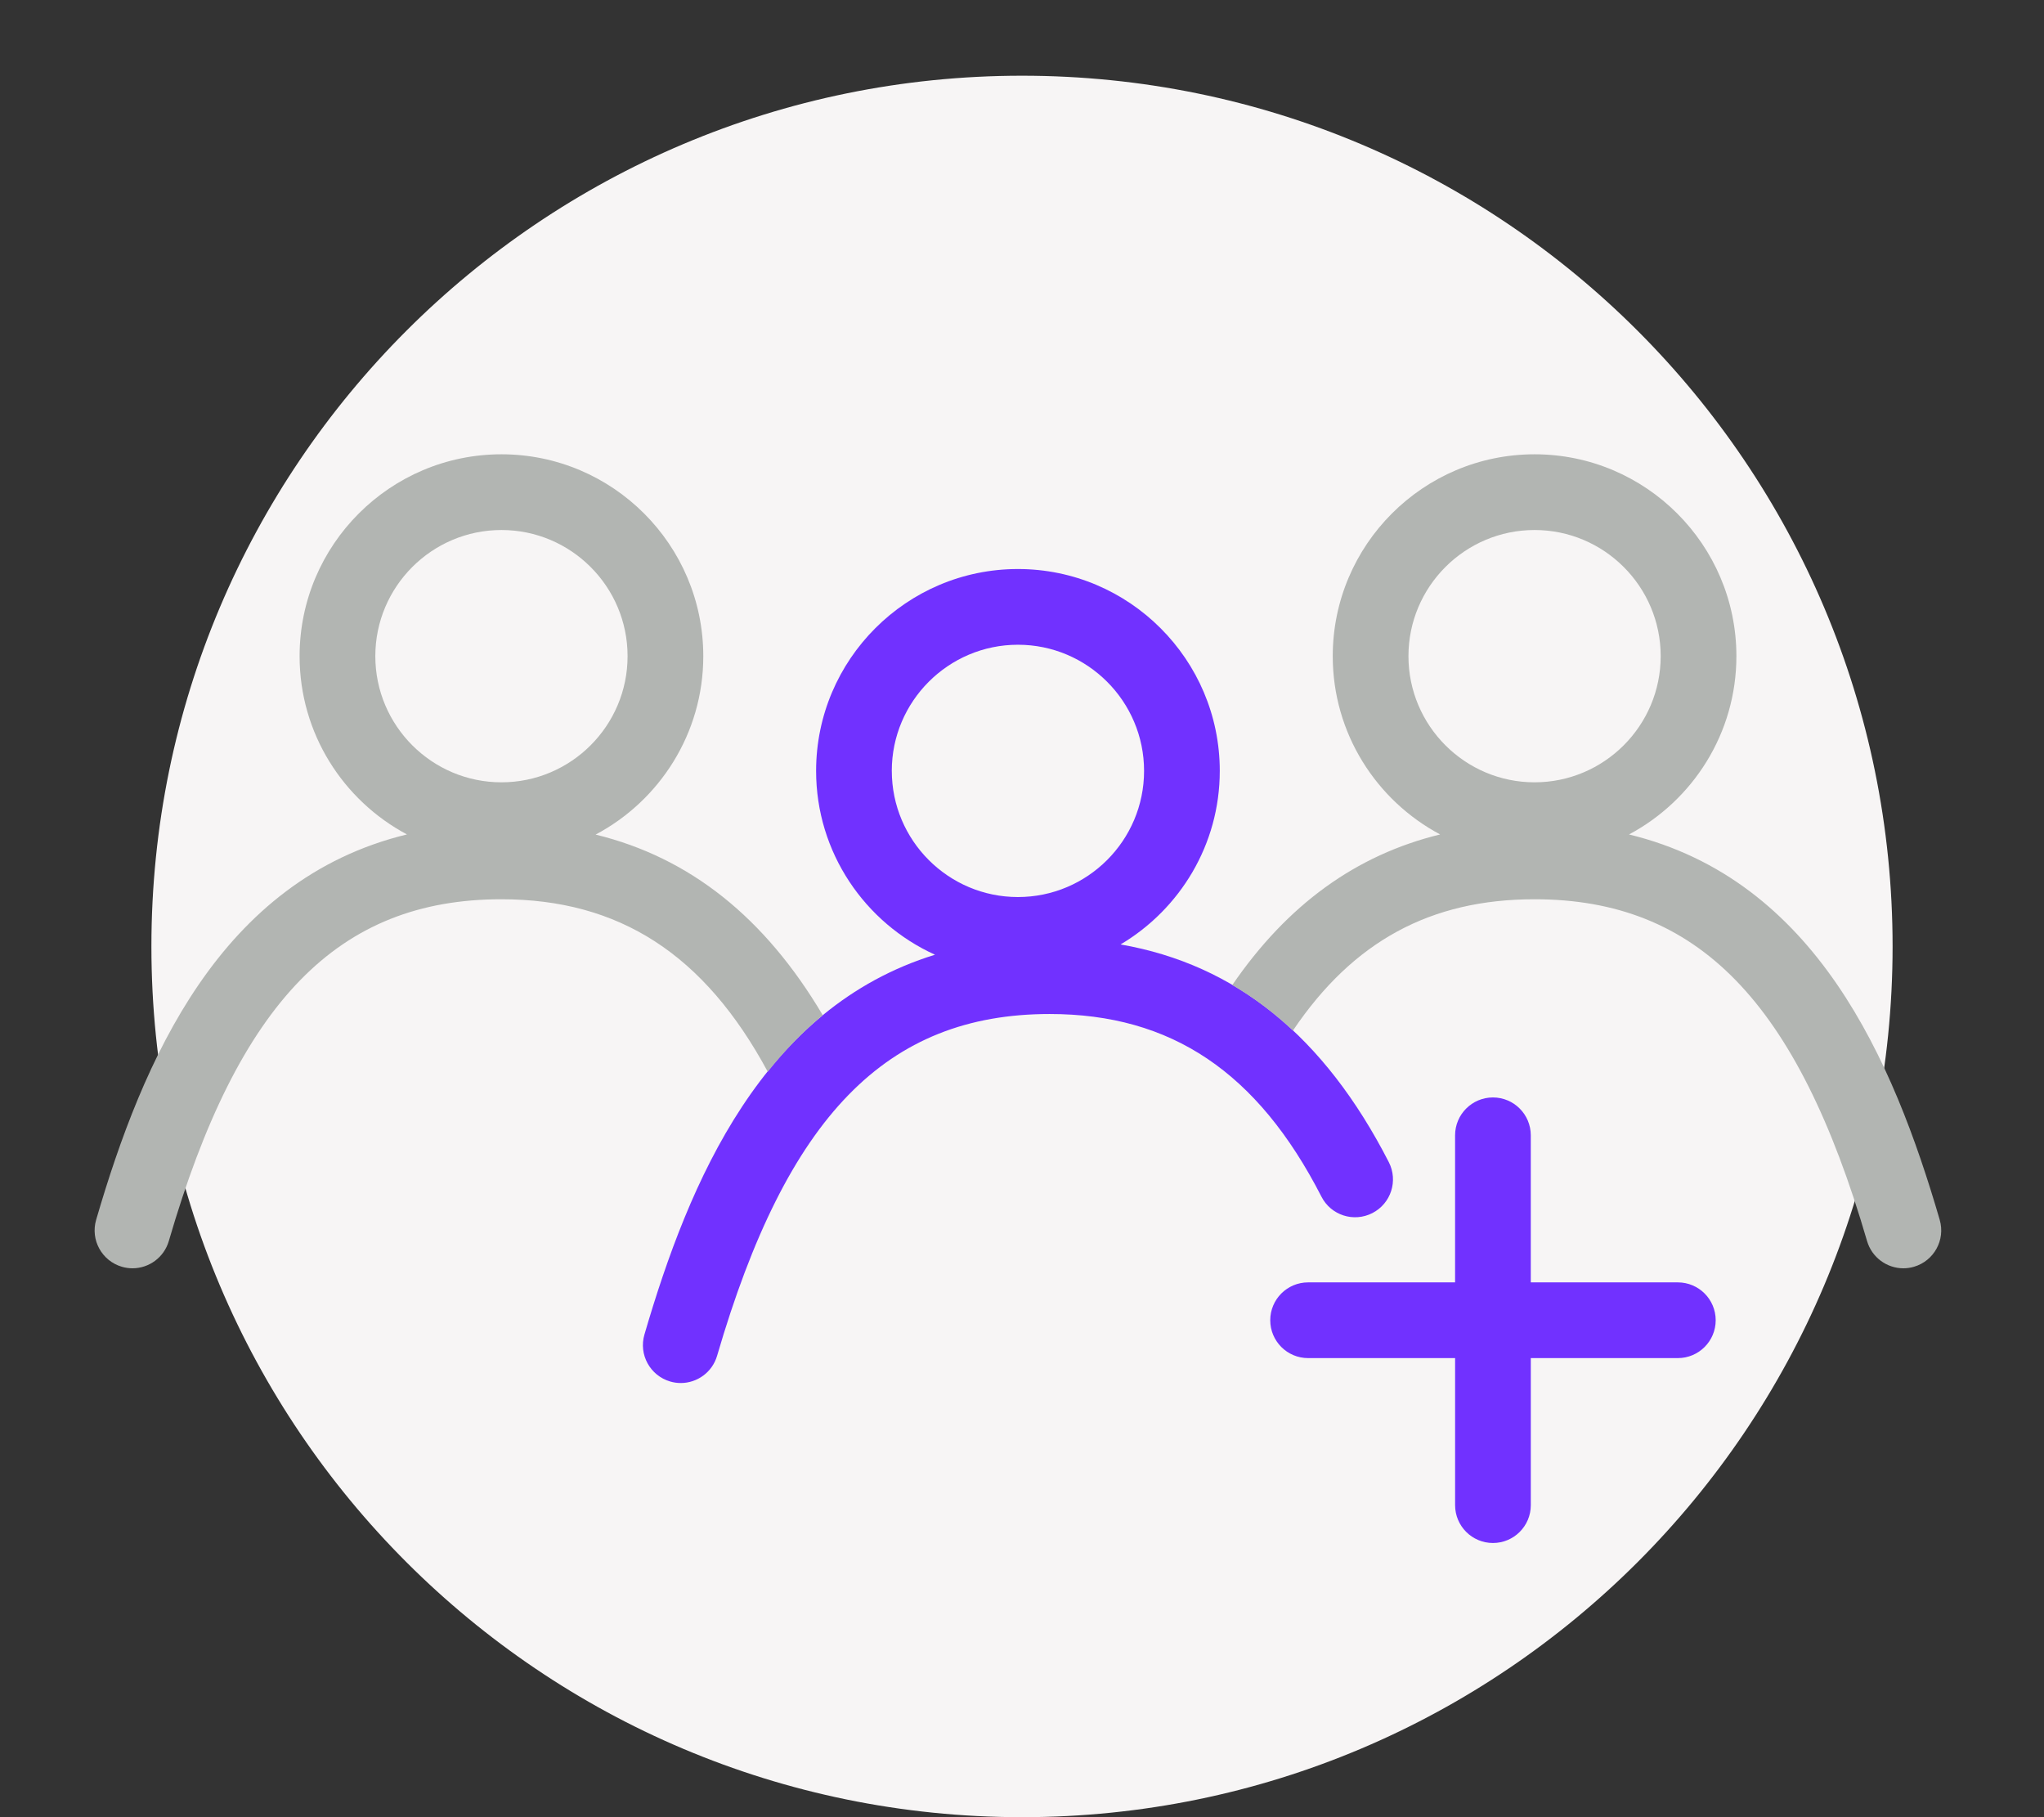 <svg xmlns="http://www.w3.org/2000/svg" width="108" height="96" viewBox="0 0 108 96">
    <rect x="0" y="0" width="108" height="96" fill="#333333" stroke="none"/>
    <g fill="none" fill-rule="evenodd">
        <path d="M0 0H108V96H0z" opacity=".557"/>
        <path fill="#F7F5F5" d="M54 4c25.405 0 46 20.595 46 46S79.405 96 54 96 8 75.405 8 50 28.595 4 54 4"/>
        <g>
            <path fill="#7131ff" d="M83.653 43.747h-7.77v-7.77c0-1.103-.894-2-2-2-1.103 0-2 .897-2 2v7.77h-7.766c-1.105 0-2 .896-2 2s.895 2 2 2h7.767v7.768c0 1.104.896 2 2 2 1.105 0 2-.896 2-2v-7.768h7.769c1.104 0 2-.896 2-2s-.896-2-2-2" transform="translate(5 24)"/>
            <path fill="#7131ff" d="M42.12 16.726c0-3.675 2.99-6.665 6.665-6.665s6.665 2.99 6.665 6.665-2.99 6.664-6.665 6.664-6.664-2.989-6.664-6.664m26.26 20.668c-3.41-6.652-8.073-10.436-14.173-11.5 3.132-1.86 5.242-5.269 5.242-9.168 0-5.88-4.784-10.665-10.665-10.665-5.88 0-10.664 4.784-10.664 10.665 0 4.317 2.584 8.035 6.282 9.711-9.101 2.803-12.981 11.934-15.353 20.066-.31 1.06.3 2.17 1.36 2.48.187.055.375.081.56.081.867 0 1.665-.567 1.92-1.442 3.69-12.652 8.945-18.05 17.57-18.053 6.424.001 10.987 3.067 14.362 9.65.502.983 1.706 1.372 2.692.866.983-.504 1.37-1.709.867-2.69" transform="translate(5 24)"/>
            <path fill="#B2B5B2" d="M21.496 17.329c-3.675 0-6.665-2.99-6.665-6.665S17.82 4 21.496 4s6.664 2.989 6.664 6.664-2.99 6.665-6.664 6.665m14.07 15.289c.872-1.088 1.829-2.099 2.908-2.984-3.065-5.177-7.032-8.329-12.003-9.544 3.379-1.791 5.689-5.342 5.689-9.426C32.16 4.784 27.376 0 21.496 0 15.615 0 10.83 4.784 10.83 10.664c0 4.077 2.302 7.623 5.672 9.418C6.632 22.477 2.543 31.998.08 40.442c-.31 1.06.3 2.17 1.36 2.48.187.054.375.081.56.081.867 0 1.665-.568 1.92-1.442 3.69-12.652 8.945-18.052 17.57-18.054 6.228.001 10.729 2.906 14.075 9.111M76.083 17.329c-3.675 0-6.664-2.99-6.664-6.665S72.408 4 76.083 4s6.664 2.989 6.664 6.664-2.99 6.665-6.664 6.665M97.49 40.442c-2.462-8.443-6.55-17.962-16.417-20.359 3.37-1.794 5.674-5.341 5.674-9.419C86.747 4.784 81.963 0 76.083 0S65.419 4.784 65.419 10.664c0 4.078 2.303 7.625 5.674 9.419-4.448 1.082-8.075 3.714-10.981 7.955 1.135.665 2.203 1.464 3.205 2.404 3.18-4.716 7.27-6.934 12.763-6.935 8.625.002 13.88 5.402 17.57 18.054.255.874 1.053 1.442 1.919 1.442.186 0 .374-.027.56-.081 1.06-.31 1.67-1.42 1.36-2.48" transform="translate(5 24)"/>
        </g>
    </g>
</svg>
